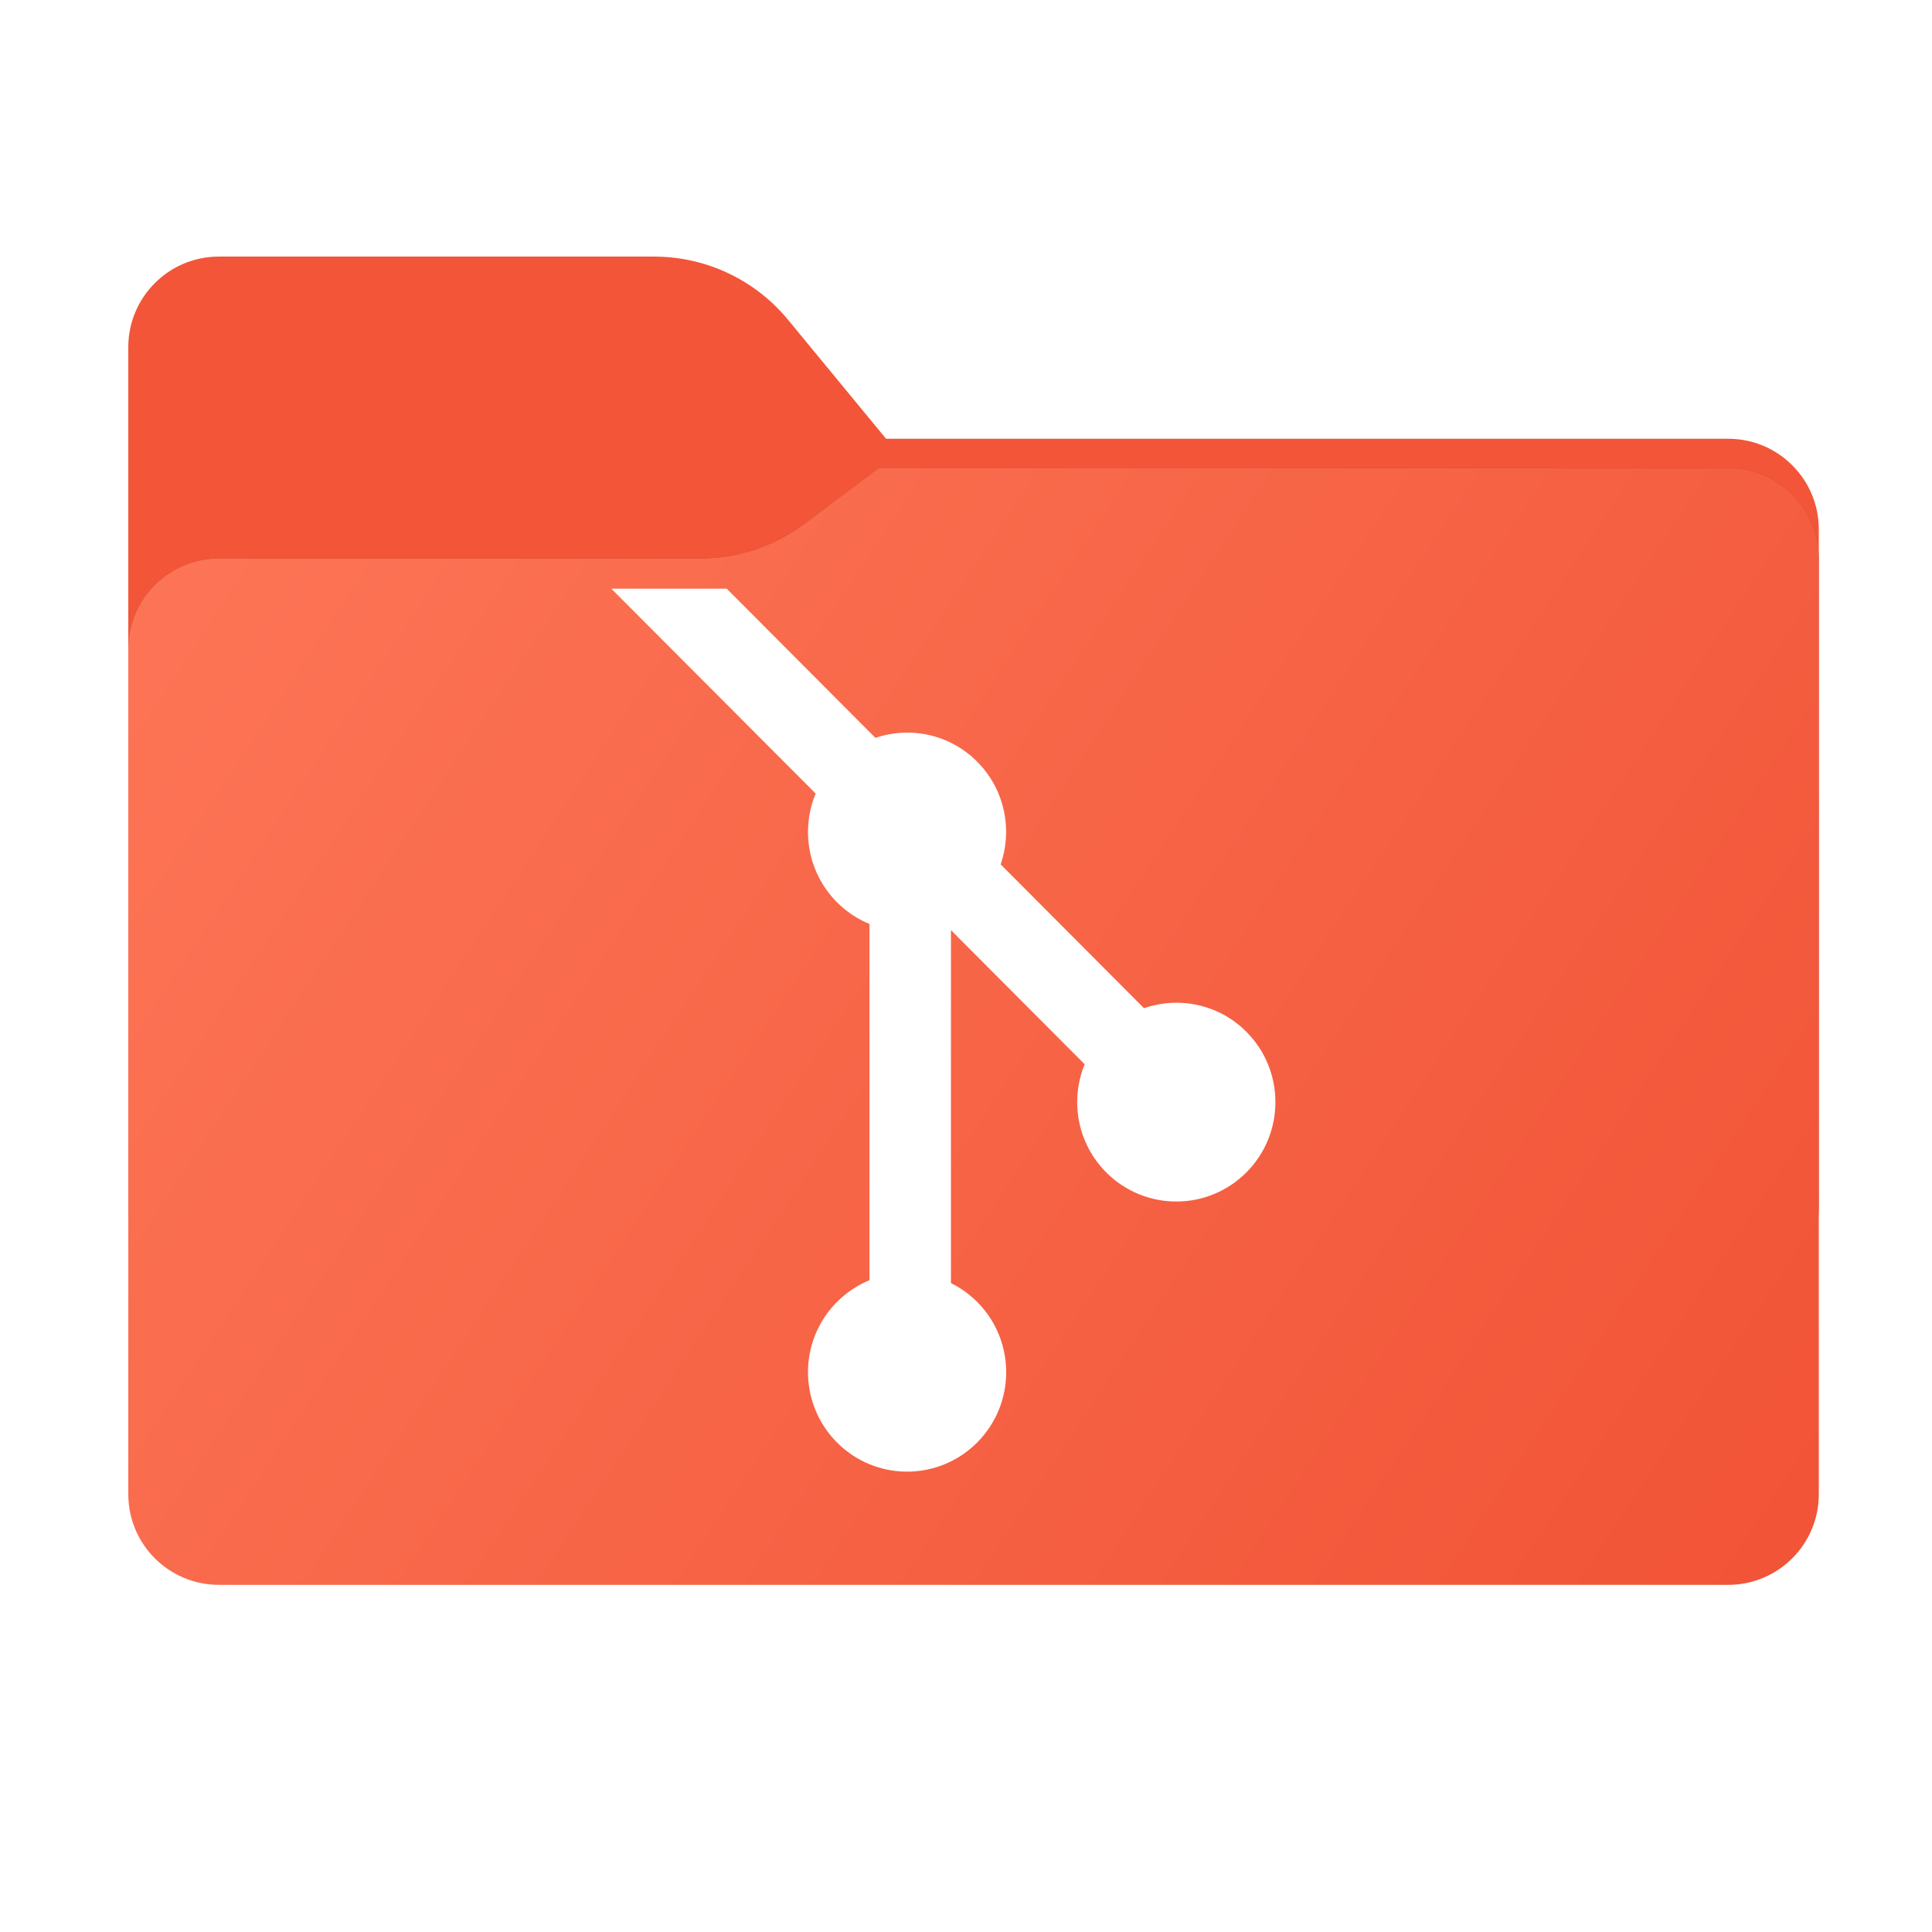 <svg width="256" height="256" viewBox="0 0 256 256" fill="none" xmlns="http://www.w3.org/2000/svg">
<path fill-rule="evenodd" clip-rule="evenodd" d="M104.425 42.378C100.056 37.073 93.544 34 86.671 34H29C22.373 34 17 39.373 17 46V58.137V68.2V160C17 166.627 22.373 172 29 172H229C235.627 172 241 166.627 241 160V70.137C241 63.51 235.627 58.137 229 58.137H117.404L104.425 42.378Z" fill="#F25538"/>
<mask id="mask0_510_12010" style="mask-type:alpha" maskUnits="userSpaceOnUse" x="17" y="34" width="224" height="138">
<path fill-rule="evenodd" clip-rule="evenodd" d="M104.425 42.378C100.056 37.073 93.544 34 86.671 34H29C22.373 34 17 39.373 17 46V58.137V68.2V160C17 166.627 22.373 172 29 172H229C235.627 172 241 166.627 241 160V70.137C241 63.51 235.627 58.137 229 58.137H117.404L104.425 42.378Z" fill="url(#paint0_linear_510_12010)"/>
</mask>
<g mask="url(#mask0_510_12010)">
<g style="mix-blend-mode:multiply" filter="url(#filter0_f_510_12010)">
<path fill-rule="evenodd" clip-rule="evenodd" d="M92.789 74C97.764 74 102.605 72.387 106.586 69.402L116.459 62H229C235.627 62 241 67.373 241 74V108V160C241 166.627 235.627 172 229 172H29C22.373 172 17 166.627 17 160L17 108V86C17 79.373 22.373 74 29 74H87H92.789Z" fill="black" fill-opacity="0.3"/>
</g>
</g>
<g filter="url(#filter1_ii_510_12010)">
<path fill-rule="evenodd" clip-rule="evenodd" d="M92.789 74C97.764 74 102.605 72.387 106.586 69.402L116.459 62H229C235.627 62 241 67.373 241 74V108V198C241 204.627 235.627 210 229 210H29C22.373 210 17 204.627 17 198L17 108V86C17 79.373 22.373 74 29 74H87H92.789Z" fill="url(#paint1_linear_510_12010)"/>
</g>
<path d="M115.997 97.772L96.29 78H81L108.081 105.152C106.089 109.939 107.024 115.66 110.91 119.555C112.179 120.834 113.644 121.788 115.21 122.429V169.633C113.645 170.277 112.178 171.238 110.91 172.507C105.781 177.652 105.781 185.989 110.91 191.141C116.035 196.286 124.349 196.286 129.479 191.141C134.607 185.988 134.607 177.652 129.479 172.507C128.436 171.466 127.256 170.637 126.005 170.016L126.007 123.247L143.721 141.02C141.767 145.788 142.721 151.474 146.578 155.348C151.712 160.496 160.022 160.496 165.153 155.348C170.282 150.201 170.282 141.863 165.153 136.718C161.483 133.03 156.182 132.003 151.586 133.592L132.593 114.535C134.178 109.923 133.148 104.61 129.479 100.924C125.829 97.261 120.578 96.22 115.997 97.772Z" fill="white"/>
<defs>
<filter id="filter0_f_510_12010" x="-20" y="25" width="298" height="184" filterUnits="userSpaceOnUse" color-interpolation-filters="sRGB">
<feFlood flood-opacity="0" result="BackgroundImageFix"/>
<feBlend mode="normal" in="SourceGraphic" in2="BackgroundImageFix" result="shape"/>
<feGaussianBlur stdDeviation="18.5" result="effect1_foregroundBlur_510_12010"/>
</filter>
<filter id="filter1_ii_510_12010" x="17" y="62" width="224" height="148" filterUnits="userSpaceOnUse" color-interpolation-filters="sRGB">
<feFlood flood-opacity="0" result="BackgroundImageFix"/>
<feBlend mode="normal" in="SourceGraphic" in2="BackgroundImageFix" result="shape"/>
<feColorMatrix in="SourceAlpha" type="matrix" values="0 0 0 0 0 0 0 0 0 0 0 0 0 0 0 0 0 0 127 0" result="hardAlpha"/>
<feOffset dy="4"/>
<feComposite in2="hardAlpha" operator="arithmetic" k2="-1" k3="1"/>
<feColorMatrix type="matrix" values="0 0 0 0 1 0 0 0 0 1 0 0 0 0 1 0 0 0 0.25 0"/>
<feBlend mode="normal" in2="shape" result="effect1_innerShadow_510_12010"/>
<feColorMatrix in="SourceAlpha" type="matrix" values="0 0 0 0 0 0 0 0 0 0 0 0 0 0 0 0 0 0 127 0" result="hardAlpha"/>
<feOffset dy="-4"/>
<feComposite in2="hardAlpha" operator="arithmetic" k2="-1" k3="1"/>
<feColorMatrix type="matrix" values="0 0 0 0 0 0 0 0 0 0 0 0 0 0 0 0 0 0 0.9 0"/>
<feBlend mode="soft-light" in2="effect1_innerShadow_510_12010" result="effect2_innerShadow_510_12010"/>
</filter>
<linearGradient id="paint0_linear_510_12010" x1="17" y1="34" x2="197.768" y2="215.142" gradientUnits="userSpaceOnUse">
<stop stop-color="#05815D"/>
<stop offset="1" stop-color="#0C575F"/>
</linearGradient>
<linearGradient id="paint1_linear_510_12010" x1="17" y1="62" x2="241" y2="210" gradientUnits="userSpaceOnUse">
<stop stop-color="#FD7657"/>
<stop offset="1" stop-color="#F15336"/>
</linearGradient>
</defs>
</svg>
